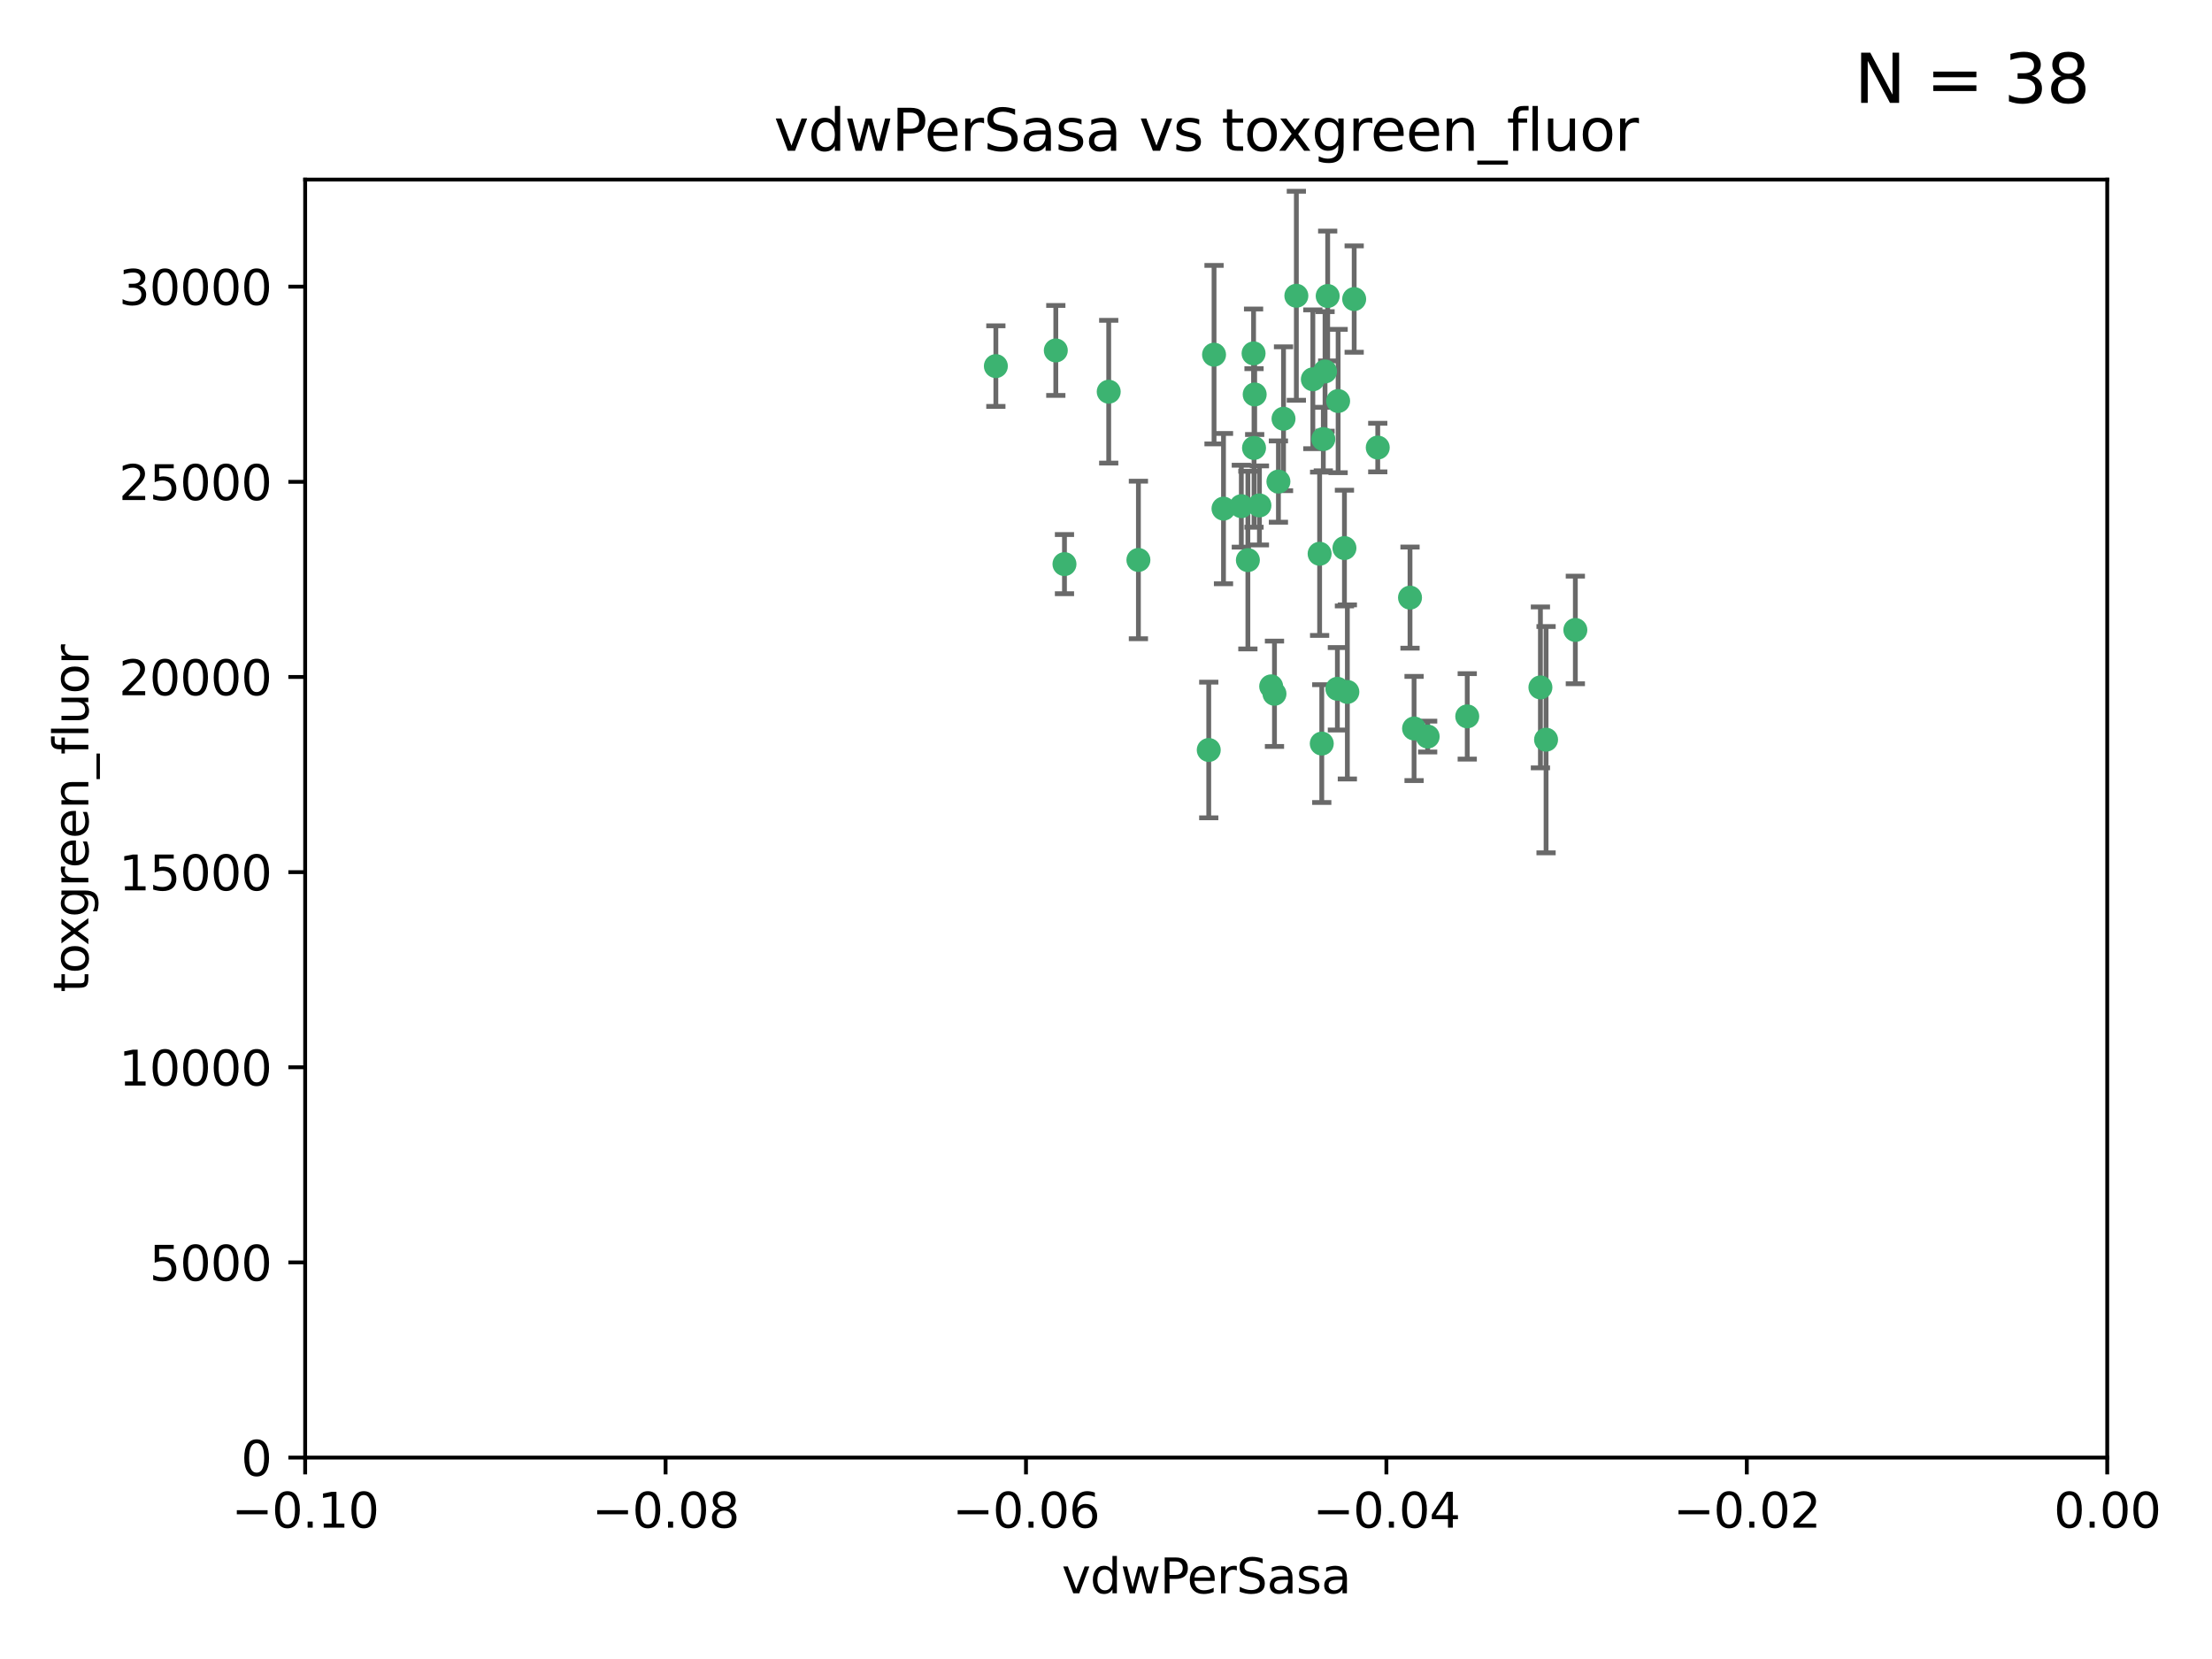 <?xml version="1.0" encoding="utf-8" standalone="no"?>
<!DOCTYPE svg PUBLIC "-//W3C//DTD SVG 1.1//EN"
  "http://www.w3.org/Graphics/SVG/1.1/DTD/svg11.dtd">
<svg xmlns:xlink="http://www.w3.org/1999/xlink" width="460.8pt" height="345.6pt" viewBox="0 0 460.8 345.6" xmlns="http://www.w3.org/2000/svg" version="1.1">
 <defs>
  <style type="text/css">*{stroke-linejoin: round; stroke-linecap: butt}</style>
 </defs>
 <g id="figure_1">
  <g id="patch_1">
   <path d="M 0 345.6 
L 460.8 345.6 
L 460.8 0 
L 0 0 
z
" style="fill: #ffffff"/>
  </g>
  <g id="axes_1">
   <g id="patch_2">
    <path d="M 63.571 303.64 
L 438.975 303.64 
L 438.975 37.411 
L 63.571 37.411 
z
" style="fill: #ffffff"/>
   </g>
   <g id="PathCollection_1">
    <defs>
     <path id="mb1cc0d08a8" d="M 0 1.118 
C 0.297 1.118 0.581 1 0.791 0.791 
C 1 0.581 1.118 0.297 1.118 0 
C 1.118 -0.297 1 -0.581 0.791 -0.791 
C 0.581 -1 0.297 -1.118 0 -1.118 
C -0.297 -1.118 -0.581 -1 -0.791 -0.791 
C -1 -0.581 -1.118 -0.297 -1.118 0 
C -1.118 0.297 -1 0.581 -0.791 0.791 
C -0.581 1 -0.297 1.118 0 1.118 
z
" style="stroke: #3cb371"/>
    </defs>
    <g clip-path="url(#p86a7c750b7)">
     <use xlink:href="#mb1cc0d08a8" x="266.318" y="100.319" style="fill: #3cb371; stroke: #3cb371"/>
     <use xlink:href="#mb1cc0d08a8" x="270.055" y="61.614" style="fill: #3cb371; stroke: #3cb371"/>
     <use xlink:href="#mb1cc0d08a8" x="261.374" y="82.171" style="fill: #3cb371; stroke: #3cb371"/>
     <use xlink:href="#mb1cc0d08a8" x="273.49" y="79.013" style="fill: #3cb371; stroke: #3cb371"/>
     <use xlink:href="#mb1cc0d08a8" x="219.944" y="73.004" style="fill: #3cb371; stroke: #3cb371"/>
     <use xlink:href="#mb1cc0d08a8" x="282.1" y="62.3" style="fill: #3cb371; stroke: #3cb371"/>
     <use xlink:href="#mb1cc0d08a8" x="262.362" y="105.288" style="fill: #3cb371; stroke: #3cb371"/>
     <use xlink:href="#mb1cc0d08a8" x="267.381" y="87.233" style="fill: #3cb371; stroke: #3cb371"/>
     <use xlink:href="#mb1cc0d08a8" x="274.902" y="115.359" style="fill: #3cb371; stroke: #3cb371"/>
     <use xlink:href="#mb1cc0d08a8" x="293.731" y="124.496" style="fill: #3cb371; stroke: #3cb371"/>
     <use xlink:href="#mb1cc0d08a8" x="259.956" y="116.682" style="fill: #3cb371; stroke: #3cb371"/>
     <use xlink:href="#mb1cc0d08a8" x="264.81" y="142.981" style="fill: #3cb371; stroke: #3cb371"/>
     <use xlink:href="#mb1cc0d08a8" x="275.671" y="91.463" style="fill: #3cb371; stroke: #3cb371"/>
     <use xlink:href="#mb1cc0d08a8" x="258.59" y="105.446" style="fill: #3cb371; stroke: #3cb371"/>
     <use xlink:href="#mb1cc0d08a8" x="261.143" y="73.617" style="fill: #3cb371; stroke: #3cb371"/>
     <use xlink:href="#mb1cc0d08a8" x="278.602" y="143.488" style="fill: #3cb371; stroke: #3cb371"/>
     <use xlink:href="#mb1cc0d08a8" x="278.755" y="83.54" style="fill: #3cb371; stroke: #3cb371"/>
     <use xlink:href="#mb1cc0d08a8" x="230.966" y="81.601" style="fill: #3cb371; stroke: #3cb371"/>
     <use xlink:href="#mb1cc0d08a8" x="207.456" y="76.267" style="fill: #3cb371; stroke: #3cb371"/>
     <use xlink:href="#mb1cc0d08a8" x="275.349" y="154.899" style="fill: #3cb371; stroke: #3cb371"/>
     <use xlink:href="#mb1cc0d08a8" x="252.908" y="73.883" style="fill: #3cb371; stroke: #3cb371"/>
     <use xlink:href="#mb1cc0d08a8" x="254.878" y="105.956" style="fill: #3cb371; stroke: #3cb371"/>
     <use xlink:href="#mb1cc0d08a8" x="287.011" y="93.237" style="fill: #3cb371; stroke: #3cb371"/>
     <use xlink:href="#mb1cc0d08a8" x="237.152" y="116.65" style="fill: #3cb371; stroke: #3cb371"/>
     <use xlink:href="#mb1cc0d08a8" x="276.581" y="61.664" style="fill: #3cb371; stroke: #3cb371"/>
     <use xlink:href="#mb1cc0d08a8" x="221.75" y="117.515" style="fill: #3cb371; stroke: #3cb371"/>
     <use xlink:href="#mb1cc0d08a8" x="265.497" y="144.527" style="fill: #3cb371; stroke: #3cb371"/>
     <use xlink:href="#mb1cc0d08a8" x="261.237" y="93.316" style="fill: #3cb371; stroke: #3cb371"/>
     <use xlink:href="#mb1cc0d08a8" x="276.03" y="77.373" style="fill: #3cb371; stroke: #3cb371"/>
     <use xlink:href="#mb1cc0d08a8" x="280.072" y="114.173" style="fill: #3cb371; stroke: #3cb371"/>
     <use xlink:href="#mb1cc0d08a8" x="251.805" y="156.237" style="fill: #3cb371; stroke: #3cb371"/>
     <use xlink:href="#mb1cc0d08a8" x="297.408" y="153.437" style="fill: #3cb371; stroke: #3cb371"/>
     <use xlink:href="#mb1cc0d08a8" x="280.68" y="144.142" style="fill: #3cb371; stroke: #3cb371"/>
     <use xlink:href="#mb1cc0d08a8" x="305.654" y="149.234" style="fill: #3cb371; stroke: #3cb371"/>
     <use xlink:href="#mb1cc0d08a8" x="320.897" y="143.2" style="fill: #3cb371; stroke: #3cb371"/>
     <use xlink:href="#mb1cc0d08a8" x="322.074" y="154.087" style="fill: #3cb371; stroke: #3cb371"/>
     <use xlink:href="#mb1cc0d08a8" x="328.173" y="131.232" style="fill: #3cb371; stroke: #3cb371"/>
     <use xlink:href="#mb1cc0d08a8" x="294.577" y="151.755" style="fill: #3cb371; stroke: #3cb371"/>
    </g>
   </g>
   <g id="matplotlib.axis_1">
    <g id="xtick_1">
     <g id="line2d_1">
      <defs>
       <path id="m3d50885588" d="M 0 0 
L 0 3.5 
" style="stroke: #000000; stroke-width: 0.8"/>
      </defs>
      <g>
       <use xlink:href="#m3d50885588" x="63.571" y="303.64" style="stroke: #000000; stroke-width: 0.8"/>
      </g>
     </g>
     <g id="text_1">
      <!-- −0.10 -->
      <g transform="translate(48.249 318.238)scale(0.1 -0.1)">
       <defs>
        <path id="DejaVuSans-2212" d="M 678 2272 
L 4684 2272 
L 4684 1741 
L 678 1741 
L 678 2272 
z
" transform="scale(0.016)"/>
        <path id="DejaVuSans-30" d="M 2034 4250 
Q 1547 4250 1301 3770 
Q 1056 3291 1056 2328 
Q 1056 1369 1301 889 
Q 1547 409 2034 409 
Q 2525 409 2770 889 
Q 3016 1369 3016 2328 
Q 3016 3291 2770 3770 
Q 2525 4250 2034 4250 
z
M 2034 4750 
Q 2819 4750 3233 4129 
Q 3647 3509 3647 2328 
Q 3647 1150 3233 529 
Q 2819 -91 2034 -91 
Q 1250 -91 836 529 
Q 422 1150 422 2328 
Q 422 3509 836 4129 
Q 1250 4750 2034 4750 
z
" transform="scale(0.016)"/>
        <path id="DejaVuSans-2e" d="M 684 794 
L 1344 794 
L 1344 0 
L 684 0 
L 684 794 
z
" transform="scale(0.016)"/>
        <path id="DejaVuSans-31" d="M 794 531 
L 1825 531 
L 1825 4091 
L 703 3866 
L 703 4441 
L 1819 4666 
L 2450 4666 
L 2450 531 
L 3481 531 
L 3481 0 
L 794 0 
L 794 531 
z
" transform="scale(0.016)"/>
       </defs>
       <use xlink:href="#DejaVuSans-2212"/>
       <use xlink:href="#DejaVuSans-30" x="83.789"/>
       <use xlink:href="#DejaVuSans-2e" x="147.412"/>
       <use xlink:href="#DejaVuSans-31" x="179.199"/>
       <use xlink:href="#DejaVuSans-30" x="242.822"/>
      </g>
     </g>
    </g>
    <g id="xtick_2">
     <g id="line2d_2">
      <g>
       <use xlink:href="#m3d50885588" x="138.652" y="303.64" style="stroke: #000000; stroke-width: 0.8"/>
      </g>
     </g>
     <g id="text_2">
      <!-- −0.08 -->
      <g transform="translate(123.329 318.238)scale(0.1 -0.1)">
       <defs>
        <path id="DejaVuSans-38" d="M 2034 2216 
Q 1584 2216 1326 1975 
Q 1069 1734 1069 1313 
Q 1069 891 1326 650 
Q 1584 409 2034 409 
Q 2484 409 2743 651 
Q 3003 894 3003 1313 
Q 3003 1734 2745 1975 
Q 2488 2216 2034 2216 
z
M 1403 2484 
Q 997 2584 770 2862 
Q 544 3141 544 3541 
Q 544 4100 942 4425 
Q 1341 4750 2034 4750 
Q 2731 4750 3128 4425 
Q 3525 4100 3525 3541 
Q 3525 3141 3298 2862 
Q 3072 2584 2669 2484 
Q 3125 2378 3379 2068 
Q 3634 1759 3634 1313 
Q 3634 634 3220 271 
Q 2806 -91 2034 -91 
Q 1263 -91 848 271 
Q 434 634 434 1313 
Q 434 1759 690 2068 
Q 947 2378 1403 2484 
z
M 1172 3481 
Q 1172 3119 1398 2916 
Q 1625 2713 2034 2713 
Q 2441 2713 2670 2916 
Q 2900 3119 2900 3481 
Q 2900 3844 2670 4047 
Q 2441 4250 2034 4250 
Q 1625 4250 1398 4047 
Q 1172 3844 1172 3481 
z
" transform="scale(0.016)"/>
       </defs>
       <use xlink:href="#DejaVuSans-2212"/>
       <use xlink:href="#DejaVuSans-30" x="83.789"/>
       <use xlink:href="#DejaVuSans-2e" x="147.412"/>
       <use xlink:href="#DejaVuSans-30" x="179.199"/>
       <use xlink:href="#DejaVuSans-38" x="242.822"/>
      </g>
     </g>
    </g>
    <g id="xtick_3">
     <g id="line2d_3">
      <g>
       <use xlink:href="#m3d50885588" x="213.733" y="303.64" style="stroke: #000000; stroke-width: 0.8"/>
      </g>
     </g>
     <g id="text_3">
      <!-- −0.06 -->
      <g transform="translate(198.41 318.238)scale(0.1 -0.1)">
       <defs>
        <path id="DejaVuSans-36" d="M 2113 2584 
Q 1688 2584 1439 2293 
Q 1191 2003 1191 1497 
Q 1191 994 1439 701 
Q 1688 409 2113 409 
Q 2538 409 2786 701 
Q 3034 994 3034 1497 
Q 3034 2003 2786 2293 
Q 2538 2584 2113 2584 
z
M 3366 4563 
L 3366 3988 
Q 3128 4100 2886 4159 
Q 2644 4219 2406 4219 
Q 1781 4219 1451 3797 
Q 1122 3375 1075 2522 
Q 1259 2794 1537 2939 
Q 1816 3084 2150 3084 
Q 2853 3084 3261 2657 
Q 3669 2231 3669 1497 
Q 3669 778 3244 343 
Q 2819 -91 2113 -91 
Q 1303 -91 875 529 
Q 447 1150 447 2328 
Q 447 3434 972 4092 
Q 1497 4750 2381 4750 
Q 2619 4750 2861 4703 
Q 3103 4656 3366 4563 
z
" transform="scale(0.016)"/>
       </defs>
       <use xlink:href="#DejaVuSans-2212"/>
       <use xlink:href="#DejaVuSans-30" x="83.789"/>
       <use xlink:href="#DejaVuSans-2e" x="147.412"/>
       <use xlink:href="#DejaVuSans-30" x="179.199"/>
       <use xlink:href="#DejaVuSans-36" x="242.822"/>
      </g>
     </g>
    </g>
    <g id="xtick_4">
     <g id="line2d_4">
      <g>
       <use xlink:href="#m3d50885588" x="288.813" y="303.64" style="stroke: #000000; stroke-width: 0.8"/>
      </g>
     </g>
     <g id="text_4">
      <!-- −0.04 -->
      <g transform="translate(273.491 318.238)scale(0.1 -0.1)">
       <defs>
        <path id="DejaVuSans-34" d="M 2419 4116 
L 825 1625 
L 2419 1625 
L 2419 4116 
z
M 2253 4666 
L 3047 4666 
L 3047 1625 
L 3713 1625 
L 3713 1100 
L 3047 1100 
L 3047 0 
L 2419 0 
L 2419 1100 
L 313 1100 
L 313 1709 
L 2253 4666 
z
" transform="scale(0.016)"/>
       </defs>
       <use xlink:href="#DejaVuSans-2212"/>
       <use xlink:href="#DejaVuSans-30" x="83.789"/>
       <use xlink:href="#DejaVuSans-2e" x="147.412"/>
       <use xlink:href="#DejaVuSans-30" x="179.199"/>
       <use xlink:href="#DejaVuSans-34" x="242.822"/>
      </g>
     </g>
    </g>
    <g id="xtick_5">
     <g id="line2d_5">
      <g>
       <use xlink:href="#m3d50885588" x="363.894" y="303.64" style="stroke: #000000; stroke-width: 0.8"/>
      </g>
     </g>
     <g id="text_5">
      <!-- −0.02 -->
      <g transform="translate(348.572 318.238)scale(0.1 -0.1)">
       <defs>
        <path id="DejaVuSans-32" d="M 1228 531 
L 3431 531 
L 3431 0 
L 469 0 
L 469 531 
Q 828 903 1448 1529 
Q 2069 2156 2228 2338 
Q 2531 2678 2651 2914 
Q 2772 3150 2772 3378 
Q 2772 3750 2511 3984 
Q 2250 4219 1831 4219 
Q 1534 4219 1204 4116 
Q 875 4013 500 3803 
L 500 4441 
Q 881 4594 1212 4672 
Q 1544 4750 1819 4750 
Q 2544 4750 2975 4387 
Q 3406 4025 3406 3419 
Q 3406 3131 3298 2873 
Q 3191 2616 2906 2266 
Q 2828 2175 2409 1742 
Q 1991 1309 1228 531 
z
" transform="scale(0.016)"/>
       </defs>
       <use xlink:href="#DejaVuSans-2212"/>
       <use xlink:href="#DejaVuSans-30" x="83.789"/>
       <use xlink:href="#DejaVuSans-2e" x="147.412"/>
       <use xlink:href="#DejaVuSans-30" x="179.199"/>
       <use xlink:href="#DejaVuSans-32" x="242.822"/>
      </g>
     </g>
    </g>
    <g id="xtick_6">
     <g id="line2d_6">
      <g>
       <use xlink:href="#m3d50885588" x="438.975" y="303.64" style="stroke: #000000; stroke-width: 0.8"/>
      </g>
     </g>
     <g id="text_6">
      <!-- 0.00 -->
      <g transform="translate(427.842 318.238)scale(0.1 -0.1)">
       <use xlink:href="#DejaVuSans-30"/>
       <use xlink:href="#DejaVuSans-2e" x="63.623"/>
       <use xlink:href="#DejaVuSans-30" x="95.41"/>
       <use xlink:href="#DejaVuSans-30" x="159.033"/>
      </g>
     </g>
    </g>
    <g id="text_7">
     <!-- vdwPerSasa -->
     <g transform="translate(221.178 331.917)scale(0.1 -0.1)">
      <defs>
       <path id="DejaVuSans-76" d="M 191 3500 
L 800 3500 
L 1894 563 
L 2988 3500 
L 3597 3500 
L 2284 0 
L 1503 0 
L 191 3500 
z
" transform="scale(0.016)"/>
       <path id="DejaVuSans-64" d="M 2906 2969 
L 2906 4863 
L 3481 4863 
L 3481 0 
L 2906 0 
L 2906 525 
Q 2725 213 2448 61 
Q 2172 -91 1784 -91 
Q 1150 -91 751 415 
Q 353 922 353 1747 
Q 353 2572 751 3078 
Q 1150 3584 1784 3584 
Q 2172 3584 2448 3432 
Q 2725 3281 2906 2969 
z
M 947 1747 
Q 947 1113 1208 752 
Q 1469 391 1925 391 
Q 2381 391 2643 752 
Q 2906 1113 2906 1747 
Q 2906 2381 2643 2742 
Q 2381 3103 1925 3103 
Q 1469 3103 1208 2742 
Q 947 2381 947 1747 
z
" transform="scale(0.016)"/>
       <path id="DejaVuSans-77" d="M 269 3500 
L 844 3500 
L 1563 769 
L 2278 3500 
L 2956 3500 
L 3675 769 
L 4391 3500 
L 4966 3500 
L 4050 0 
L 3372 0 
L 2619 2869 
L 1863 0 
L 1184 0 
L 269 3500 
z
" transform="scale(0.016)"/>
       <path id="DejaVuSans-50" d="M 1259 4147 
L 1259 2394 
L 2053 2394 
Q 2494 2394 2734 2622 
Q 2975 2850 2975 3272 
Q 2975 3691 2734 3919 
Q 2494 4147 2053 4147 
L 1259 4147 
z
M 628 4666 
L 2053 4666 
Q 2838 4666 3239 4311 
Q 3641 3956 3641 3272 
Q 3641 2581 3239 2228 
Q 2838 1875 2053 1875 
L 1259 1875 
L 1259 0 
L 628 0 
L 628 4666 
z
" transform="scale(0.016)"/>
       <path id="DejaVuSans-65" d="M 3597 1894 
L 3597 1613 
L 953 1613 
Q 991 1019 1311 708 
Q 1631 397 2203 397 
Q 2534 397 2845 478 
Q 3156 559 3463 722 
L 3463 178 
Q 3153 47 2828 -22 
Q 2503 -91 2169 -91 
Q 1331 -91 842 396 
Q 353 884 353 1716 
Q 353 2575 817 3079 
Q 1281 3584 2069 3584 
Q 2775 3584 3186 3129 
Q 3597 2675 3597 1894 
z
M 3022 2063 
Q 3016 2534 2758 2815 
Q 2500 3097 2075 3097 
Q 1594 3097 1305 2825 
Q 1016 2553 972 2059 
L 3022 2063 
z
" transform="scale(0.016)"/>
       <path id="DejaVuSans-72" d="M 2631 2963 
Q 2534 3019 2420 3045 
Q 2306 3072 2169 3072 
Q 1681 3072 1420 2755 
Q 1159 2438 1159 1844 
L 1159 0 
L 581 0 
L 581 3500 
L 1159 3500 
L 1159 2956 
Q 1341 3275 1631 3429 
Q 1922 3584 2338 3584 
Q 2397 3584 2469 3576 
Q 2541 3569 2628 3553 
L 2631 2963 
z
" transform="scale(0.016)"/>
       <path id="DejaVuSans-53" d="M 3425 4513 
L 3425 3897 
Q 3066 4069 2747 4153 
Q 2428 4238 2131 4238 
Q 1616 4238 1336 4038 
Q 1056 3838 1056 3469 
Q 1056 3159 1242 3001 
Q 1428 2844 1947 2747 
L 2328 2669 
Q 3034 2534 3370 2195 
Q 3706 1856 3706 1288 
Q 3706 609 3251 259 
Q 2797 -91 1919 -91 
Q 1588 -91 1214 -16 
Q 841 59 441 206 
L 441 856 
Q 825 641 1194 531 
Q 1563 422 1919 422 
Q 2459 422 2753 634 
Q 3047 847 3047 1241 
Q 3047 1584 2836 1778 
Q 2625 1972 2144 2069 
L 1759 2144 
Q 1053 2284 737 2584 
Q 422 2884 422 3419 
Q 422 4038 858 4394 
Q 1294 4750 2059 4750 
Q 2388 4750 2728 4690 
Q 3069 4631 3425 4513 
z
" transform="scale(0.016)"/>
       <path id="DejaVuSans-61" d="M 2194 1759 
Q 1497 1759 1228 1600 
Q 959 1441 959 1056 
Q 959 750 1161 570 
Q 1363 391 1709 391 
Q 2188 391 2477 730 
Q 2766 1069 2766 1631 
L 2766 1759 
L 2194 1759 
z
M 3341 1997 
L 3341 0 
L 2766 0 
L 2766 531 
Q 2569 213 2275 61 
Q 1981 -91 1556 -91 
Q 1019 -91 701 211 
Q 384 513 384 1019 
Q 384 1609 779 1909 
Q 1175 2209 1959 2209 
L 2766 2209 
L 2766 2266 
Q 2766 2663 2505 2880 
Q 2244 3097 1772 3097 
Q 1472 3097 1187 3025 
Q 903 2953 641 2809 
L 641 3341 
Q 956 3463 1253 3523 
Q 1550 3584 1831 3584 
Q 2591 3584 2966 3190 
Q 3341 2797 3341 1997 
z
" transform="scale(0.016)"/>
       <path id="DejaVuSans-73" d="M 2834 3397 
L 2834 2853 
Q 2591 2978 2328 3040 
Q 2066 3103 1784 3103 
Q 1356 3103 1142 2972 
Q 928 2841 928 2578 
Q 928 2378 1081 2264 
Q 1234 2150 1697 2047 
L 1894 2003 
Q 2506 1872 2764 1633 
Q 3022 1394 3022 966 
Q 3022 478 2636 193 
Q 2250 -91 1575 -91 
Q 1294 -91 989 -36 
Q 684 19 347 128 
L 347 722 
Q 666 556 975 473 
Q 1284 391 1588 391 
Q 1994 391 2212 530 
Q 2431 669 2431 922 
Q 2431 1156 2273 1281 
Q 2116 1406 1581 1522 
L 1381 1569 
Q 847 1681 609 1914 
Q 372 2147 372 2553 
Q 372 3047 722 3315 
Q 1072 3584 1716 3584 
Q 2034 3584 2315 3537 
Q 2597 3491 2834 3397 
z
" transform="scale(0.016)"/>
      </defs>
      <use xlink:href="#DejaVuSans-76"/>
      <use xlink:href="#DejaVuSans-64" x="59.18"/>
      <use xlink:href="#DejaVuSans-77" x="122.656"/>
      <use xlink:href="#DejaVuSans-50" x="204.443"/>
      <use xlink:href="#DejaVuSans-65" x="261.121"/>
      <use xlink:href="#DejaVuSans-72" x="322.645"/>
      <use xlink:href="#DejaVuSans-53" x="363.758"/>
      <use xlink:href="#DejaVuSans-61" x="427.234"/>
      <use xlink:href="#DejaVuSans-73" x="488.514"/>
      <use xlink:href="#DejaVuSans-61" x="540.613"/>
     </g>
    </g>
   </g>
   <g id="matplotlib.axis_2">
    <g id="ytick_1">
     <g id="line2d_7">
      <defs>
       <path id="mee235097f9" d="M 0 0 
L -3.5 0 
" style="stroke: #000000; stroke-width: 0.8"/>
      </defs>
      <g>
       <use xlink:href="#mee235097f9" x="63.571" y="303.64" style="stroke: #000000; stroke-width: 0.8"/>
      </g>
     </g>
     <g id="text_8">
      <!-- 0 -->
      <g transform="translate(50.209 307.439)scale(0.1 -0.1)">
       <use xlink:href="#DejaVuSans-30"/>
      </g>
     </g>
    </g>
    <g id="ytick_2">
     <g id="line2d_8">
      <g>
       <use xlink:href="#mee235097f9" x="63.571" y="262.986" style="stroke: #000000; stroke-width: 0.8"/>
      </g>
     </g>
     <g id="text_9">
      <!-- 5000 -->
      <g transform="translate(31.121 266.786)scale(0.1 -0.1)">
       <defs>
        <path id="DejaVuSans-35" d="M 691 4666 
L 3169 4666 
L 3169 4134 
L 1269 4134 
L 1269 2991 
Q 1406 3038 1543 3061 
Q 1681 3084 1819 3084 
Q 2600 3084 3056 2656 
Q 3513 2228 3513 1497 
Q 3513 744 3044 326 
Q 2575 -91 1722 -91 
Q 1428 -91 1123 -41 
Q 819 9 494 109 
L 494 744 
Q 775 591 1075 516 
Q 1375 441 1709 441 
Q 2250 441 2565 725 
Q 2881 1009 2881 1497 
Q 2881 1984 2565 2268 
Q 2250 2553 1709 2553 
Q 1456 2553 1204 2497 
Q 953 2441 691 2322 
L 691 4666 
z
" transform="scale(0.016)"/>
       </defs>
       <use xlink:href="#DejaVuSans-35"/>
       <use xlink:href="#DejaVuSans-30" x="63.623"/>
       <use xlink:href="#DejaVuSans-30" x="127.246"/>
       <use xlink:href="#DejaVuSans-30" x="190.869"/>
      </g>
     </g>
    </g>
    <g id="ytick_3">
     <g id="line2d_9">
      <g>
       <use xlink:href="#mee235097f9" x="63.571" y="222.333" style="stroke: #000000; stroke-width: 0.8"/>
      </g>
     </g>
     <g id="text_10">
      <!-- 10000 -->
      <g transform="translate(24.759 226.132)scale(0.1 -0.1)">
       <use xlink:href="#DejaVuSans-31"/>
       <use xlink:href="#DejaVuSans-30" x="63.623"/>
       <use xlink:href="#DejaVuSans-30" x="127.246"/>
       <use xlink:href="#DejaVuSans-30" x="190.869"/>
       <use xlink:href="#DejaVuSans-30" x="254.492"/>
      </g>
     </g>
    </g>
    <g id="ytick_4">
     <g id="line2d_10">
      <g>
       <use xlink:href="#mee235097f9" x="63.571" y="181.679" style="stroke: #000000; stroke-width: 0.8"/>
      </g>
     </g>
     <g id="text_11">
      <!-- 15000 -->
      <g transform="translate(24.759 185.478)scale(0.1 -0.1)">
       <use xlink:href="#DejaVuSans-31"/>
       <use xlink:href="#DejaVuSans-35" x="63.623"/>
       <use xlink:href="#DejaVuSans-30" x="127.246"/>
       <use xlink:href="#DejaVuSans-30" x="190.869"/>
       <use xlink:href="#DejaVuSans-30" x="254.492"/>
      </g>
     </g>
    </g>
    <g id="ytick_5">
     <g id="line2d_11">
      <g>
       <use xlink:href="#mee235097f9" x="63.571" y="141.026" style="stroke: #000000; stroke-width: 0.8"/>
      </g>
     </g>
     <g id="text_12">
      <!-- 20000 -->
      <g transform="translate(24.759 144.825)scale(0.1 -0.1)">
       <use xlink:href="#DejaVuSans-32"/>
       <use xlink:href="#DejaVuSans-30" x="63.623"/>
       <use xlink:href="#DejaVuSans-30" x="127.246"/>
       <use xlink:href="#DejaVuSans-30" x="190.869"/>
       <use xlink:href="#DejaVuSans-30" x="254.492"/>
      </g>
     </g>
    </g>
    <g id="ytick_6">
     <g id="line2d_12">
      <g>
       <use xlink:href="#mee235097f9" x="63.571" y="100.372" style="stroke: #000000; stroke-width: 0.8"/>
      </g>
     </g>
     <g id="text_13">
      <!-- 25000 -->
      <g transform="translate(24.759 104.171)scale(0.1 -0.1)">
       <use xlink:href="#DejaVuSans-32"/>
       <use xlink:href="#DejaVuSans-35" x="63.623"/>
       <use xlink:href="#DejaVuSans-30" x="127.246"/>
       <use xlink:href="#DejaVuSans-30" x="190.869"/>
       <use xlink:href="#DejaVuSans-30" x="254.492"/>
      </g>
     </g>
    </g>
    <g id="ytick_7">
     <g id="line2d_13">
      <g>
       <use xlink:href="#mee235097f9" x="63.571" y="59.718" style="stroke: #000000; stroke-width: 0.8"/>
      </g>
     </g>
     <g id="text_14">
      <!-- 30000 -->
      <g transform="translate(24.759 63.518)scale(0.1 -0.1)">
       <defs>
        <path id="DejaVuSans-33" d="M 2597 2516 
Q 3050 2419 3304 2112 
Q 3559 1806 3559 1356 
Q 3559 666 3084 287 
Q 2609 -91 1734 -91 
Q 1441 -91 1130 -33 
Q 819 25 488 141 
L 488 750 
Q 750 597 1062 519 
Q 1375 441 1716 441 
Q 2309 441 2620 675 
Q 2931 909 2931 1356 
Q 2931 1769 2642 2001 
Q 2353 2234 1838 2234 
L 1294 2234 
L 1294 2753 
L 1863 2753 
Q 2328 2753 2575 2939 
Q 2822 3125 2822 3475 
Q 2822 3834 2567 4026 
Q 2313 4219 1838 4219 
Q 1578 4219 1281 4162 
Q 984 4106 628 3988 
L 628 4550 
Q 988 4650 1302 4700 
Q 1616 4750 1894 4750 
Q 2613 4750 3031 4423 
Q 3450 4097 3450 3541 
Q 3450 3153 3228 2886 
Q 3006 2619 2597 2516 
z
" transform="scale(0.016)"/>
       </defs>
       <use xlink:href="#DejaVuSans-33"/>
       <use xlink:href="#DejaVuSans-30" x="63.623"/>
       <use xlink:href="#DejaVuSans-30" x="127.246"/>
       <use xlink:href="#DejaVuSans-30" x="190.869"/>
       <use xlink:href="#DejaVuSans-30" x="254.492"/>
      </g>
     </g>
    </g>
    <g id="text_15">
     <!-- toxgreen_fluor -->
     <g transform="translate(18.401 206.72)rotate(-90)scale(0.1 -0.1)">
      <defs>
       <path id="DejaVuSans-74" d="M 1172 4494 
L 1172 3500 
L 2356 3500 
L 2356 3053 
L 1172 3053 
L 1172 1153 
Q 1172 725 1289 603 
Q 1406 481 1766 481 
L 2356 481 
L 2356 0 
L 1766 0 
Q 1100 0 847 248 
Q 594 497 594 1153 
L 594 3053 
L 172 3053 
L 172 3500 
L 594 3500 
L 594 4494 
L 1172 4494 
z
" transform="scale(0.016)"/>
       <path id="DejaVuSans-6f" d="M 1959 3097 
Q 1497 3097 1228 2736 
Q 959 2375 959 1747 
Q 959 1119 1226 758 
Q 1494 397 1959 397 
Q 2419 397 2687 759 
Q 2956 1122 2956 1747 
Q 2956 2369 2687 2733 
Q 2419 3097 1959 3097 
z
M 1959 3584 
Q 2709 3584 3137 3096 
Q 3566 2609 3566 1747 
Q 3566 888 3137 398 
Q 2709 -91 1959 -91 
Q 1206 -91 779 398 
Q 353 888 353 1747 
Q 353 2609 779 3096 
Q 1206 3584 1959 3584 
z
" transform="scale(0.016)"/>
       <path id="DejaVuSans-78" d="M 3513 3500 
L 2247 1797 
L 3578 0 
L 2900 0 
L 1881 1375 
L 863 0 
L 184 0 
L 1544 1831 
L 300 3500 
L 978 3500 
L 1906 2253 
L 2834 3500 
L 3513 3500 
z
" transform="scale(0.016)"/>
       <path id="DejaVuSans-67" d="M 2906 1791 
Q 2906 2416 2648 2759 
Q 2391 3103 1925 3103 
Q 1463 3103 1205 2759 
Q 947 2416 947 1791 
Q 947 1169 1205 825 
Q 1463 481 1925 481 
Q 2391 481 2648 825 
Q 2906 1169 2906 1791 
z
M 3481 434 
Q 3481 -459 3084 -895 
Q 2688 -1331 1869 -1331 
Q 1566 -1331 1297 -1286 
Q 1028 -1241 775 -1147 
L 775 -588 
Q 1028 -725 1275 -790 
Q 1522 -856 1778 -856 
Q 2344 -856 2625 -561 
Q 2906 -266 2906 331 
L 2906 616 
Q 2728 306 2450 153 
Q 2172 0 1784 0 
Q 1141 0 747 490 
Q 353 981 353 1791 
Q 353 2603 747 3093 
Q 1141 3584 1784 3584 
Q 2172 3584 2450 3431 
Q 2728 3278 2906 2969 
L 2906 3500 
L 3481 3500 
L 3481 434 
z
" transform="scale(0.016)"/>
       <path id="DejaVuSans-6e" d="M 3513 2113 
L 3513 0 
L 2938 0 
L 2938 2094 
Q 2938 2591 2744 2837 
Q 2550 3084 2163 3084 
Q 1697 3084 1428 2787 
Q 1159 2491 1159 1978 
L 1159 0 
L 581 0 
L 581 3500 
L 1159 3500 
L 1159 2956 
Q 1366 3272 1645 3428 
Q 1925 3584 2291 3584 
Q 2894 3584 3203 3211 
Q 3513 2838 3513 2113 
z
" transform="scale(0.016)"/>
       <path id="DejaVuSans-5f" d="M 3263 -1063 
L 3263 -1509 
L -63 -1509 
L -63 -1063 
L 3263 -1063 
z
" transform="scale(0.016)"/>
       <path id="DejaVuSans-66" d="M 2375 4863 
L 2375 4384 
L 1825 4384 
Q 1516 4384 1395 4259 
Q 1275 4134 1275 3809 
L 1275 3500 
L 2222 3500 
L 2222 3053 
L 1275 3053 
L 1275 0 
L 697 0 
L 697 3053 
L 147 3053 
L 147 3500 
L 697 3500 
L 697 3744 
Q 697 4328 969 4595 
Q 1241 4863 1831 4863 
L 2375 4863 
z
" transform="scale(0.016)"/>
       <path id="DejaVuSans-6c" d="M 603 4863 
L 1178 4863 
L 1178 0 
L 603 0 
L 603 4863 
z
" transform="scale(0.016)"/>
       <path id="DejaVuSans-75" d="M 544 1381 
L 544 3500 
L 1119 3500 
L 1119 1403 
Q 1119 906 1312 657 
Q 1506 409 1894 409 
Q 2359 409 2629 706 
Q 2900 1003 2900 1516 
L 2900 3500 
L 3475 3500 
L 3475 0 
L 2900 0 
L 2900 538 
Q 2691 219 2414 64 
Q 2138 -91 1772 -91 
Q 1169 -91 856 284 
Q 544 659 544 1381 
z
M 1991 3584 
L 1991 3584 
z
" transform="scale(0.016)"/>
      </defs>
      <use xlink:href="#DejaVuSans-74"/>
      <use xlink:href="#DejaVuSans-6f" x="39.209"/>
      <use xlink:href="#DejaVuSans-78" x="97.266"/>
      <use xlink:href="#DejaVuSans-67" x="156.445"/>
      <use xlink:href="#DejaVuSans-72" x="219.922"/>
      <use xlink:href="#DejaVuSans-65" x="258.785"/>
      <use xlink:href="#DejaVuSans-65" x="320.309"/>
      <use xlink:href="#DejaVuSans-6e" x="381.832"/>
      <use xlink:href="#DejaVuSans-5f" x="445.211"/>
      <use xlink:href="#DejaVuSans-66" x="495.211"/>
      <use xlink:href="#DejaVuSans-6c" x="530.416"/>
      <use xlink:href="#DejaVuSans-75" x="558.199"/>
      <use xlink:href="#DejaVuSans-6f" x="621.578"/>
      <use xlink:href="#DejaVuSans-72" x="682.76"/>
     </g>
    </g>
   </g>
   <g id="LineCollection_1">
    <path d="M 266.318 108.787 
L 266.318 91.852 
" clip-path="url(#p86a7c750b7)" style="fill: none; stroke: #696969"/>
    <path d="M 270.055 83.38 
L 270.055 39.848 
" clip-path="url(#p86a7c750b7)" style="fill: none; stroke: #696969"/>
    <path d="M 261.374 90.514 
L 261.374 73.828 
" clip-path="url(#p86a7c750b7)" style="fill: none; stroke: #696969"/>
    <path d="M 273.49 93.467 
L 273.49 64.559 
" clip-path="url(#p86a7c750b7)" style="fill: none; stroke: #696969"/>
    <path d="M 219.944 82.377 
L 219.944 63.632 
" clip-path="url(#p86a7c750b7)" style="fill: none; stroke: #696969"/>
    <path d="M 282.1 73.378 
L 282.1 51.222 
" clip-path="url(#p86a7c750b7)" style="fill: none; stroke: #696969"/>
    <path d="M 262.362 113.522 
L 262.362 97.054 
" clip-path="url(#p86a7c750b7)" style="fill: none; stroke: #696969"/>
    <path d="M 267.381 102.217 
L 267.381 72.249 
" clip-path="url(#p86a7c750b7)" style="fill: none; stroke: #696969"/>
    <path d="M 274.902 132.375 
L 274.902 98.343 
" clip-path="url(#p86a7c750b7)" style="fill: none; stroke: #696969"/>
    <path d="M 293.731 135.03 
L 293.731 113.961 
" clip-path="url(#p86a7c750b7)" style="fill: none; stroke: #696969"/>
    <path d="M 259.956 135.19 
L 259.956 98.175 
" clip-path="url(#p86a7c750b7)" style="fill: none; stroke: #696969"/>
    <path d="M 264.81 143.589 
L 264.81 142.373 
" clip-path="url(#p86a7c750b7)" style="fill: none; stroke: #696969"/>
    <path d="M 275.671 98.075 
L 275.671 84.85 
" clip-path="url(#p86a7c750b7)" style="fill: none; stroke: #696969"/>
    <path d="M 258.59 113.976 
L 258.59 96.917 
" clip-path="url(#p86a7c750b7)" style="fill: none; stroke: #696969"/>
    <path d="M 261.143 82.862 
L 261.143 64.371 
" clip-path="url(#p86a7c750b7)" style="fill: none; stroke: #696969"/>
    <path d="M 278.602 152.078 
L 278.602 134.898 
" clip-path="url(#p86a7c750b7)" style="fill: none; stroke: #696969"/>
    <path d="M 278.755 98.468 
L 278.755 68.613 
" clip-path="url(#p86a7c750b7)" style="fill: none; stroke: #696969"/>
    <path d="M 230.966 96.47 
L 230.966 66.732 
" clip-path="url(#p86a7c750b7)" style="fill: none; stroke: #696969"/>
    <path d="M 207.456 84.664 
L 207.456 67.869 
" clip-path="url(#p86a7c750b7)" style="fill: none; stroke: #696969"/>
    <path d="M 275.349 167.168 
L 275.349 142.63 
" clip-path="url(#p86a7c750b7)" style="fill: none; stroke: #696969"/>
    <path d="M 252.908 92.474 
L 252.908 55.291 
" clip-path="url(#p86a7c750b7)" style="fill: none; stroke: #696969"/>
    <path d="M 254.878 121.609 
L 254.878 90.302 
" clip-path="url(#p86a7c750b7)" style="fill: none; stroke: #696969"/>
    <path d="M 287.011 98.3 
L 287.011 88.175 
" clip-path="url(#p86a7c750b7)" style="fill: none; stroke: #696969"/>
    <path d="M 237.152 133.058 
L 237.152 100.243 
" clip-path="url(#p86a7c750b7)" style="fill: none; stroke: #696969"/>
    <path d="M 276.581 75.185 
L 276.581 48.142 
" clip-path="url(#p86a7c750b7)" style="fill: none; stroke: #696969"/>
    <path d="M 221.75 123.677 
L 221.75 111.354 
" clip-path="url(#p86a7c750b7)" style="fill: none; stroke: #696969"/>
    <path d="M 265.497 155.498 
L 265.497 133.556 
" clip-path="url(#p86a7c750b7)" style="fill: none; stroke: #696969"/>
    <path d="M 261.237 109.832 
L 261.237 76.799 
" clip-path="url(#p86a7c750b7)" style="fill: none; stroke: #696969"/>
    <path d="M 276.03 89.821 
L 276.03 64.926 
" clip-path="url(#p86a7c750b7)" style="fill: none; stroke: #696969"/>
    <path d="M 280.072 126.225 
L 280.072 102.122 
" clip-path="url(#p86a7c750b7)" style="fill: none; stroke: #696969"/>
    <path d="M 251.805 170.367 
L 251.805 142.106 
" clip-path="url(#p86a7c750b7)" style="fill: none; stroke: #696969"/>
    <path d="M 297.408 156.651 
L 297.408 150.223 
" clip-path="url(#p86a7c750b7)" style="fill: none; stroke: #696969"/>
    <path d="M 280.68 162.277 
L 280.68 126.007 
" clip-path="url(#p86a7c750b7)" style="fill: none; stroke: #696969"/>
    <path d="M 305.654 158.134 
L 305.654 140.335 
" clip-path="url(#p86a7c750b7)" style="fill: none; stroke: #696969"/>
    <path d="M 320.897 159.961 
L 320.897 126.439 
" clip-path="url(#p86a7c750b7)" style="fill: none; stroke: #696969"/>
    <path d="M 322.074 177.661 
L 322.074 130.513 
" clip-path="url(#p86a7c750b7)" style="fill: none; stroke: #696969"/>
    <path d="M 328.173 142.439 
L 328.173 120.026 
" clip-path="url(#p86a7c750b7)" style="fill: none; stroke: #696969"/>
    <path d="M 294.577 162.606 
L 294.577 140.905 
" clip-path="url(#p86a7c750b7)" style="fill: none; stroke: #696969"/>
   </g>
   <g id="line2d_14">
    <defs>
     <path id="m6afbc6b493" d="M 2 0 
L -2 -0 
" style="stroke: #696969"/>
    </defs>
    <g clip-path="url(#p86a7c750b7)">
     <use xlink:href="#m6afbc6b493" x="266.318" y="108.787" style="fill: #696969; stroke: #696969"/>
     <use xlink:href="#m6afbc6b493" x="270.055" y="83.38" style="fill: #696969; stroke: #696969"/>
     <use xlink:href="#m6afbc6b493" x="261.374" y="90.514" style="fill: #696969; stroke: #696969"/>
     <use xlink:href="#m6afbc6b493" x="273.49" y="93.467" style="fill: #696969; stroke: #696969"/>
     <use xlink:href="#m6afbc6b493" x="219.944" y="82.377" style="fill: #696969; stroke: #696969"/>
     <use xlink:href="#m6afbc6b493" x="282.1" y="73.378" style="fill: #696969; stroke: #696969"/>
     <use xlink:href="#m6afbc6b493" x="262.362" y="113.522" style="fill: #696969; stroke: #696969"/>
     <use xlink:href="#m6afbc6b493" x="267.381" y="102.217" style="fill: #696969; stroke: #696969"/>
     <use xlink:href="#m6afbc6b493" x="274.902" y="132.375" style="fill: #696969; stroke: #696969"/>
     <use xlink:href="#m6afbc6b493" x="293.731" y="135.03" style="fill: #696969; stroke: #696969"/>
     <use xlink:href="#m6afbc6b493" x="259.956" y="135.19" style="fill: #696969; stroke: #696969"/>
     <use xlink:href="#m6afbc6b493" x="264.81" y="143.589" style="fill: #696969; stroke: #696969"/>
     <use xlink:href="#m6afbc6b493" x="275.671" y="98.075" style="fill: #696969; stroke: #696969"/>
     <use xlink:href="#m6afbc6b493" x="258.59" y="113.976" style="fill: #696969; stroke: #696969"/>
     <use xlink:href="#m6afbc6b493" x="261.143" y="82.862" style="fill: #696969; stroke: #696969"/>
     <use xlink:href="#m6afbc6b493" x="278.602" y="152.078" style="fill: #696969; stroke: #696969"/>
     <use xlink:href="#m6afbc6b493" x="278.755" y="98.468" style="fill: #696969; stroke: #696969"/>
     <use xlink:href="#m6afbc6b493" x="230.966" y="96.47" style="fill: #696969; stroke: #696969"/>
     <use xlink:href="#m6afbc6b493" x="207.456" y="84.664" style="fill: #696969; stroke: #696969"/>
     <use xlink:href="#m6afbc6b493" x="275.349" y="167.168" style="fill: #696969; stroke: #696969"/>
     <use xlink:href="#m6afbc6b493" x="252.908" y="92.474" style="fill: #696969; stroke: #696969"/>
     <use xlink:href="#m6afbc6b493" x="254.878" y="121.609" style="fill: #696969; stroke: #696969"/>
     <use xlink:href="#m6afbc6b493" x="287.011" y="98.3" style="fill: #696969; stroke: #696969"/>
     <use xlink:href="#m6afbc6b493" x="237.152" y="133.058" style="fill: #696969; stroke: #696969"/>
     <use xlink:href="#m6afbc6b493" x="276.581" y="75.185" style="fill: #696969; stroke: #696969"/>
     <use xlink:href="#m6afbc6b493" x="221.75" y="123.677" style="fill: #696969; stroke: #696969"/>
     <use xlink:href="#m6afbc6b493" x="265.497" y="155.498" style="fill: #696969; stroke: #696969"/>
     <use xlink:href="#m6afbc6b493" x="261.237" y="109.832" style="fill: #696969; stroke: #696969"/>
     <use xlink:href="#m6afbc6b493" x="276.03" y="89.821" style="fill: #696969; stroke: #696969"/>
     <use xlink:href="#m6afbc6b493" x="280.072" y="126.225" style="fill: #696969; stroke: #696969"/>
     <use xlink:href="#m6afbc6b493" x="251.805" y="170.367" style="fill: #696969; stroke: #696969"/>
     <use xlink:href="#m6afbc6b493" x="297.408" y="156.651" style="fill: #696969; stroke: #696969"/>
     <use xlink:href="#m6afbc6b493" x="280.68" y="162.277" style="fill: #696969; stroke: #696969"/>
     <use xlink:href="#m6afbc6b493" x="305.654" y="158.134" style="fill: #696969; stroke: #696969"/>
     <use xlink:href="#m6afbc6b493" x="320.897" y="159.961" style="fill: #696969; stroke: #696969"/>
     <use xlink:href="#m6afbc6b493" x="322.074" y="177.661" style="fill: #696969; stroke: #696969"/>
     <use xlink:href="#m6afbc6b493" x="328.173" y="142.439" style="fill: #696969; stroke: #696969"/>
     <use xlink:href="#m6afbc6b493" x="294.577" y="162.606" style="fill: #696969; stroke: #696969"/>
    </g>
   </g>
   <g id="line2d_15">
    <g clip-path="url(#p86a7c750b7)">
     <use xlink:href="#m6afbc6b493" x="266.318" y="91.852" style="fill: #696969; stroke: #696969"/>
     <use xlink:href="#m6afbc6b493" x="270.055" y="39.848" style="fill: #696969; stroke: #696969"/>
     <use xlink:href="#m6afbc6b493" x="261.374" y="73.828" style="fill: #696969; stroke: #696969"/>
     <use xlink:href="#m6afbc6b493" x="273.49" y="64.559" style="fill: #696969; stroke: #696969"/>
     <use xlink:href="#m6afbc6b493" x="219.944" y="63.632" style="fill: #696969; stroke: #696969"/>
     <use xlink:href="#m6afbc6b493" x="282.1" y="51.222" style="fill: #696969; stroke: #696969"/>
     <use xlink:href="#m6afbc6b493" x="262.362" y="97.054" style="fill: #696969; stroke: #696969"/>
     <use xlink:href="#m6afbc6b493" x="267.381" y="72.249" style="fill: #696969; stroke: #696969"/>
     <use xlink:href="#m6afbc6b493" x="274.902" y="98.343" style="fill: #696969; stroke: #696969"/>
     <use xlink:href="#m6afbc6b493" x="293.731" y="113.961" style="fill: #696969; stroke: #696969"/>
     <use xlink:href="#m6afbc6b493" x="259.956" y="98.175" style="fill: #696969; stroke: #696969"/>
     <use xlink:href="#m6afbc6b493" x="264.81" y="142.373" style="fill: #696969; stroke: #696969"/>
     <use xlink:href="#m6afbc6b493" x="275.671" y="84.85" style="fill: #696969; stroke: #696969"/>
     <use xlink:href="#m6afbc6b493" x="258.59" y="96.917" style="fill: #696969; stroke: #696969"/>
     <use xlink:href="#m6afbc6b493" x="261.143" y="64.371" style="fill: #696969; stroke: #696969"/>
     <use xlink:href="#m6afbc6b493" x="278.602" y="134.898" style="fill: #696969; stroke: #696969"/>
     <use xlink:href="#m6afbc6b493" x="278.755" y="68.613" style="fill: #696969; stroke: #696969"/>
     <use xlink:href="#m6afbc6b493" x="230.966" y="66.732" style="fill: #696969; stroke: #696969"/>
     <use xlink:href="#m6afbc6b493" x="207.456" y="67.869" style="fill: #696969; stroke: #696969"/>
     <use xlink:href="#m6afbc6b493" x="275.349" y="142.63" style="fill: #696969; stroke: #696969"/>
     <use xlink:href="#m6afbc6b493" x="252.908" y="55.291" style="fill: #696969; stroke: #696969"/>
     <use xlink:href="#m6afbc6b493" x="254.878" y="90.302" style="fill: #696969; stroke: #696969"/>
     <use xlink:href="#m6afbc6b493" x="287.011" y="88.175" style="fill: #696969; stroke: #696969"/>
     <use xlink:href="#m6afbc6b493" x="237.152" y="100.243" style="fill: #696969; stroke: #696969"/>
     <use xlink:href="#m6afbc6b493" x="276.581" y="48.142" style="fill: #696969; stroke: #696969"/>
     <use xlink:href="#m6afbc6b493" x="221.75" y="111.354" style="fill: #696969; stroke: #696969"/>
     <use xlink:href="#m6afbc6b493" x="265.497" y="133.556" style="fill: #696969; stroke: #696969"/>
     <use xlink:href="#m6afbc6b493" x="261.237" y="76.799" style="fill: #696969; stroke: #696969"/>
     <use xlink:href="#m6afbc6b493" x="276.03" y="64.926" style="fill: #696969; stroke: #696969"/>
     <use xlink:href="#m6afbc6b493" x="280.072" y="102.122" style="fill: #696969; stroke: #696969"/>
     <use xlink:href="#m6afbc6b493" x="251.805" y="142.106" style="fill: #696969; stroke: #696969"/>
     <use xlink:href="#m6afbc6b493" x="297.408" y="150.223" style="fill: #696969; stroke: #696969"/>
     <use xlink:href="#m6afbc6b493" x="280.68" y="126.007" style="fill: #696969; stroke: #696969"/>
     <use xlink:href="#m6afbc6b493" x="305.654" y="140.335" style="fill: #696969; stroke: #696969"/>
     <use xlink:href="#m6afbc6b493" x="320.897" y="126.439" style="fill: #696969; stroke: #696969"/>
     <use xlink:href="#m6afbc6b493" x="322.074" y="130.513" style="fill: #696969; stroke: #696969"/>
     <use xlink:href="#m6afbc6b493" x="328.173" y="120.026" style="fill: #696969; stroke: #696969"/>
     <use xlink:href="#m6afbc6b493" x="294.577" y="140.905" style="fill: #696969; stroke: #696969"/>
    </g>
   </g>
   <g id="line2d_16">
    <defs>
     <path id="mb10f3b92eb" d="M 0 2 
C 0.53 2 1.039 1.789 1.414 1.414 
C 1.789 1.039 2 0.53 2 0 
C 2 -0.53 1.789 -1.039 1.414 -1.414 
C 1.039 -1.789 0.53 -2 0 -2 
C -0.53 -2 -1.039 -1.789 -1.414 -1.414 
C -1.789 -1.039 -2 -0.53 -2 0 
C -2 0.53 -1.789 1.039 -1.414 1.414 
C -1.039 1.789 -0.53 2 0 2 
z
" style="stroke: #3cb371"/>
    </defs>
    <g clip-path="url(#p86a7c750b7)">
     <use xlink:href="#mb10f3b92eb" x="266.318" y="100.319" style="fill: #3cb371; stroke: #3cb371"/>
     <use xlink:href="#mb10f3b92eb" x="270.055" y="61.614" style="fill: #3cb371; stroke: #3cb371"/>
     <use xlink:href="#mb10f3b92eb" x="261.374" y="82.171" style="fill: #3cb371; stroke: #3cb371"/>
     <use xlink:href="#mb10f3b92eb" x="273.49" y="79.013" style="fill: #3cb371; stroke: #3cb371"/>
     <use xlink:href="#mb10f3b92eb" x="219.944" y="73.004" style="fill: #3cb371; stroke: #3cb371"/>
     <use xlink:href="#mb10f3b92eb" x="282.1" y="62.3" style="fill: #3cb371; stroke: #3cb371"/>
     <use xlink:href="#mb10f3b92eb" x="262.362" y="105.288" style="fill: #3cb371; stroke: #3cb371"/>
     <use xlink:href="#mb10f3b92eb" x="267.381" y="87.233" style="fill: #3cb371; stroke: #3cb371"/>
     <use xlink:href="#mb10f3b92eb" x="274.902" y="115.359" style="fill: #3cb371; stroke: #3cb371"/>
     <use xlink:href="#mb10f3b92eb" x="293.731" y="124.496" style="fill: #3cb371; stroke: #3cb371"/>
     <use xlink:href="#mb10f3b92eb" x="259.956" y="116.682" style="fill: #3cb371; stroke: #3cb371"/>
     <use xlink:href="#mb10f3b92eb" x="264.81" y="142.981" style="fill: #3cb371; stroke: #3cb371"/>
     <use xlink:href="#mb10f3b92eb" x="275.671" y="91.463" style="fill: #3cb371; stroke: #3cb371"/>
     <use xlink:href="#mb10f3b92eb" x="258.59" y="105.446" style="fill: #3cb371; stroke: #3cb371"/>
     <use xlink:href="#mb10f3b92eb" x="261.143" y="73.617" style="fill: #3cb371; stroke: #3cb371"/>
     <use xlink:href="#mb10f3b92eb" x="278.602" y="143.488" style="fill: #3cb371; stroke: #3cb371"/>
     <use xlink:href="#mb10f3b92eb" x="278.755" y="83.54" style="fill: #3cb371; stroke: #3cb371"/>
     <use xlink:href="#mb10f3b92eb" x="230.966" y="81.601" style="fill: #3cb371; stroke: #3cb371"/>
     <use xlink:href="#mb10f3b92eb" x="207.456" y="76.267" style="fill: #3cb371; stroke: #3cb371"/>
     <use xlink:href="#mb10f3b92eb" x="275.349" y="154.899" style="fill: #3cb371; stroke: #3cb371"/>
     <use xlink:href="#mb10f3b92eb" x="252.908" y="73.883" style="fill: #3cb371; stroke: #3cb371"/>
     <use xlink:href="#mb10f3b92eb" x="254.878" y="105.956" style="fill: #3cb371; stroke: #3cb371"/>
     <use xlink:href="#mb10f3b92eb" x="287.011" y="93.237" style="fill: #3cb371; stroke: #3cb371"/>
     <use xlink:href="#mb10f3b92eb" x="237.152" y="116.65" style="fill: #3cb371; stroke: #3cb371"/>
     <use xlink:href="#mb10f3b92eb" x="276.581" y="61.664" style="fill: #3cb371; stroke: #3cb371"/>
     <use xlink:href="#mb10f3b92eb" x="221.75" y="117.515" style="fill: #3cb371; stroke: #3cb371"/>
     <use xlink:href="#mb10f3b92eb" x="265.497" y="144.527" style="fill: #3cb371; stroke: #3cb371"/>
     <use xlink:href="#mb10f3b92eb" x="261.237" y="93.316" style="fill: #3cb371; stroke: #3cb371"/>
     <use xlink:href="#mb10f3b92eb" x="276.03" y="77.373" style="fill: #3cb371; stroke: #3cb371"/>
     <use xlink:href="#mb10f3b92eb" x="280.072" y="114.173" style="fill: #3cb371; stroke: #3cb371"/>
     <use xlink:href="#mb10f3b92eb" x="251.805" y="156.237" style="fill: #3cb371; stroke: #3cb371"/>
     <use xlink:href="#mb10f3b92eb" x="297.408" y="153.437" style="fill: #3cb371; stroke: #3cb371"/>
     <use xlink:href="#mb10f3b92eb" x="280.68" y="144.142" style="fill: #3cb371; stroke: #3cb371"/>
     <use xlink:href="#mb10f3b92eb" x="305.654" y="149.234" style="fill: #3cb371; stroke: #3cb371"/>
     <use xlink:href="#mb10f3b92eb" x="320.897" y="143.2" style="fill: #3cb371; stroke: #3cb371"/>
     <use xlink:href="#mb10f3b92eb" x="322.074" y="154.087" style="fill: #3cb371; stroke: #3cb371"/>
     <use xlink:href="#mb10f3b92eb" x="328.173" y="131.232" style="fill: #3cb371; stroke: #3cb371"/>
     <use xlink:href="#mb10f3b92eb" x="294.577" y="151.755" style="fill: #3cb371; stroke: #3cb371"/>
    </g>
   </g>
   <g id="patch_3">
    <path d="M 63.571 303.64 
L 63.571 37.411 
" style="fill: none; stroke: #000000; stroke-width: 0.8; stroke-linejoin: miter; stroke-linecap: square"/>
   </g>
   <g id="patch_4">
    <path d="M 438.975 303.64 
L 438.975 37.411 
" style="fill: none; stroke: #000000; stroke-width: 0.8; stroke-linejoin: miter; stroke-linecap: square"/>
   </g>
   <g id="patch_5">
    <path d="M 63.571 303.64 
L 438.975 303.64 
" style="fill: none; stroke: #000000; stroke-width: 0.8; stroke-linejoin: miter; stroke-linecap: square"/>
   </g>
   <g id="patch_6">
    <path d="M 63.571 37.411 
L 438.975 37.411 
" style="fill: none; stroke: #000000; stroke-width: 0.8; stroke-linejoin: miter; stroke-linecap: square"/>
   </g>
   <g id="text_16">
    <!-- N = 38 -->
    <g transform="translate(386.302 21.426)scale(0.14 -0.14)">
     <defs>
      <path id="DejaVuSans-4e" d="M 628 4666 
L 1478 4666 
L 3547 763 
L 3547 4666 
L 4159 4666 
L 4159 0 
L 3309 0 
L 1241 3903 
L 1241 0 
L 628 0 
L 628 4666 
z
" transform="scale(0.016)"/>
      <path id="DejaVuSans-20" transform="scale(0.016)"/>
      <path id="DejaVuSans-3d" d="M 678 2906 
L 4684 2906 
L 4684 2381 
L 678 2381 
L 678 2906 
z
M 678 1631 
L 4684 1631 
L 4684 1100 
L 678 1100 
L 678 1631 
z
" transform="scale(0.016)"/>
     </defs>
     <use xlink:href="#DejaVuSans-4e"/>
     <use xlink:href="#DejaVuSans-20" x="74.805"/>
     <use xlink:href="#DejaVuSans-3d" x="106.592"/>
     <use xlink:href="#DejaVuSans-20" x="190.381"/>
     <use xlink:href="#DejaVuSans-33" x="222.168"/>
     <use xlink:href="#DejaVuSans-38" x="285.791"/>
    </g>
   </g>
   <g id="text_17">
    <!-- vdwPerSasa vs toxgreen_fluor -->
    <g transform="translate(161.235 31.411)scale(0.12 -0.12)">
     <use xlink:href="#DejaVuSans-76"/>
     <use xlink:href="#DejaVuSans-64" x="59.18"/>
     <use xlink:href="#DejaVuSans-77" x="122.656"/>
     <use xlink:href="#DejaVuSans-50" x="204.443"/>
     <use xlink:href="#DejaVuSans-65" x="261.121"/>
     <use xlink:href="#DejaVuSans-72" x="322.645"/>
     <use xlink:href="#DejaVuSans-53" x="363.758"/>
     <use xlink:href="#DejaVuSans-61" x="427.234"/>
     <use xlink:href="#DejaVuSans-73" x="488.514"/>
     <use xlink:href="#DejaVuSans-61" x="540.613"/>
     <use xlink:href="#DejaVuSans-20" x="601.893"/>
     <use xlink:href="#DejaVuSans-76" x="633.68"/>
     <use xlink:href="#DejaVuSans-73" x="692.859"/>
     <use xlink:href="#DejaVuSans-20" x="744.959"/>
     <use xlink:href="#DejaVuSans-74" x="776.746"/>
     <use xlink:href="#DejaVuSans-6f" x="815.955"/>
     <use xlink:href="#DejaVuSans-78" x="874.012"/>
     <use xlink:href="#DejaVuSans-67" x="933.191"/>
     <use xlink:href="#DejaVuSans-72" x="996.668"/>
     <use xlink:href="#DejaVuSans-65" x="1035.531"/>
     <use xlink:href="#DejaVuSans-65" x="1097.055"/>
     <use xlink:href="#DejaVuSans-6e" x="1158.578"/>
     <use xlink:href="#DejaVuSans-5f" x="1221.957"/>
     <use xlink:href="#DejaVuSans-66" x="1271.957"/>
     <use xlink:href="#DejaVuSans-6c" x="1307.162"/>
     <use xlink:href="#DejaVuSans-75" x="1334.945"/>
     <use xlink:href="#DejaVuSans-6f" x="1398.324"/>
     <use xlink:href="#DejaVuSans-72" x="1459.506"/>
    </g>
   </g>
  </g>
 </g>
 <defs>
  <clipPath id="p86a7c750b7">
   <rect x="63.571" y="37.411" width="375.404" height="266.229"/>
  </clipPath>
 </defs>
</svg>
